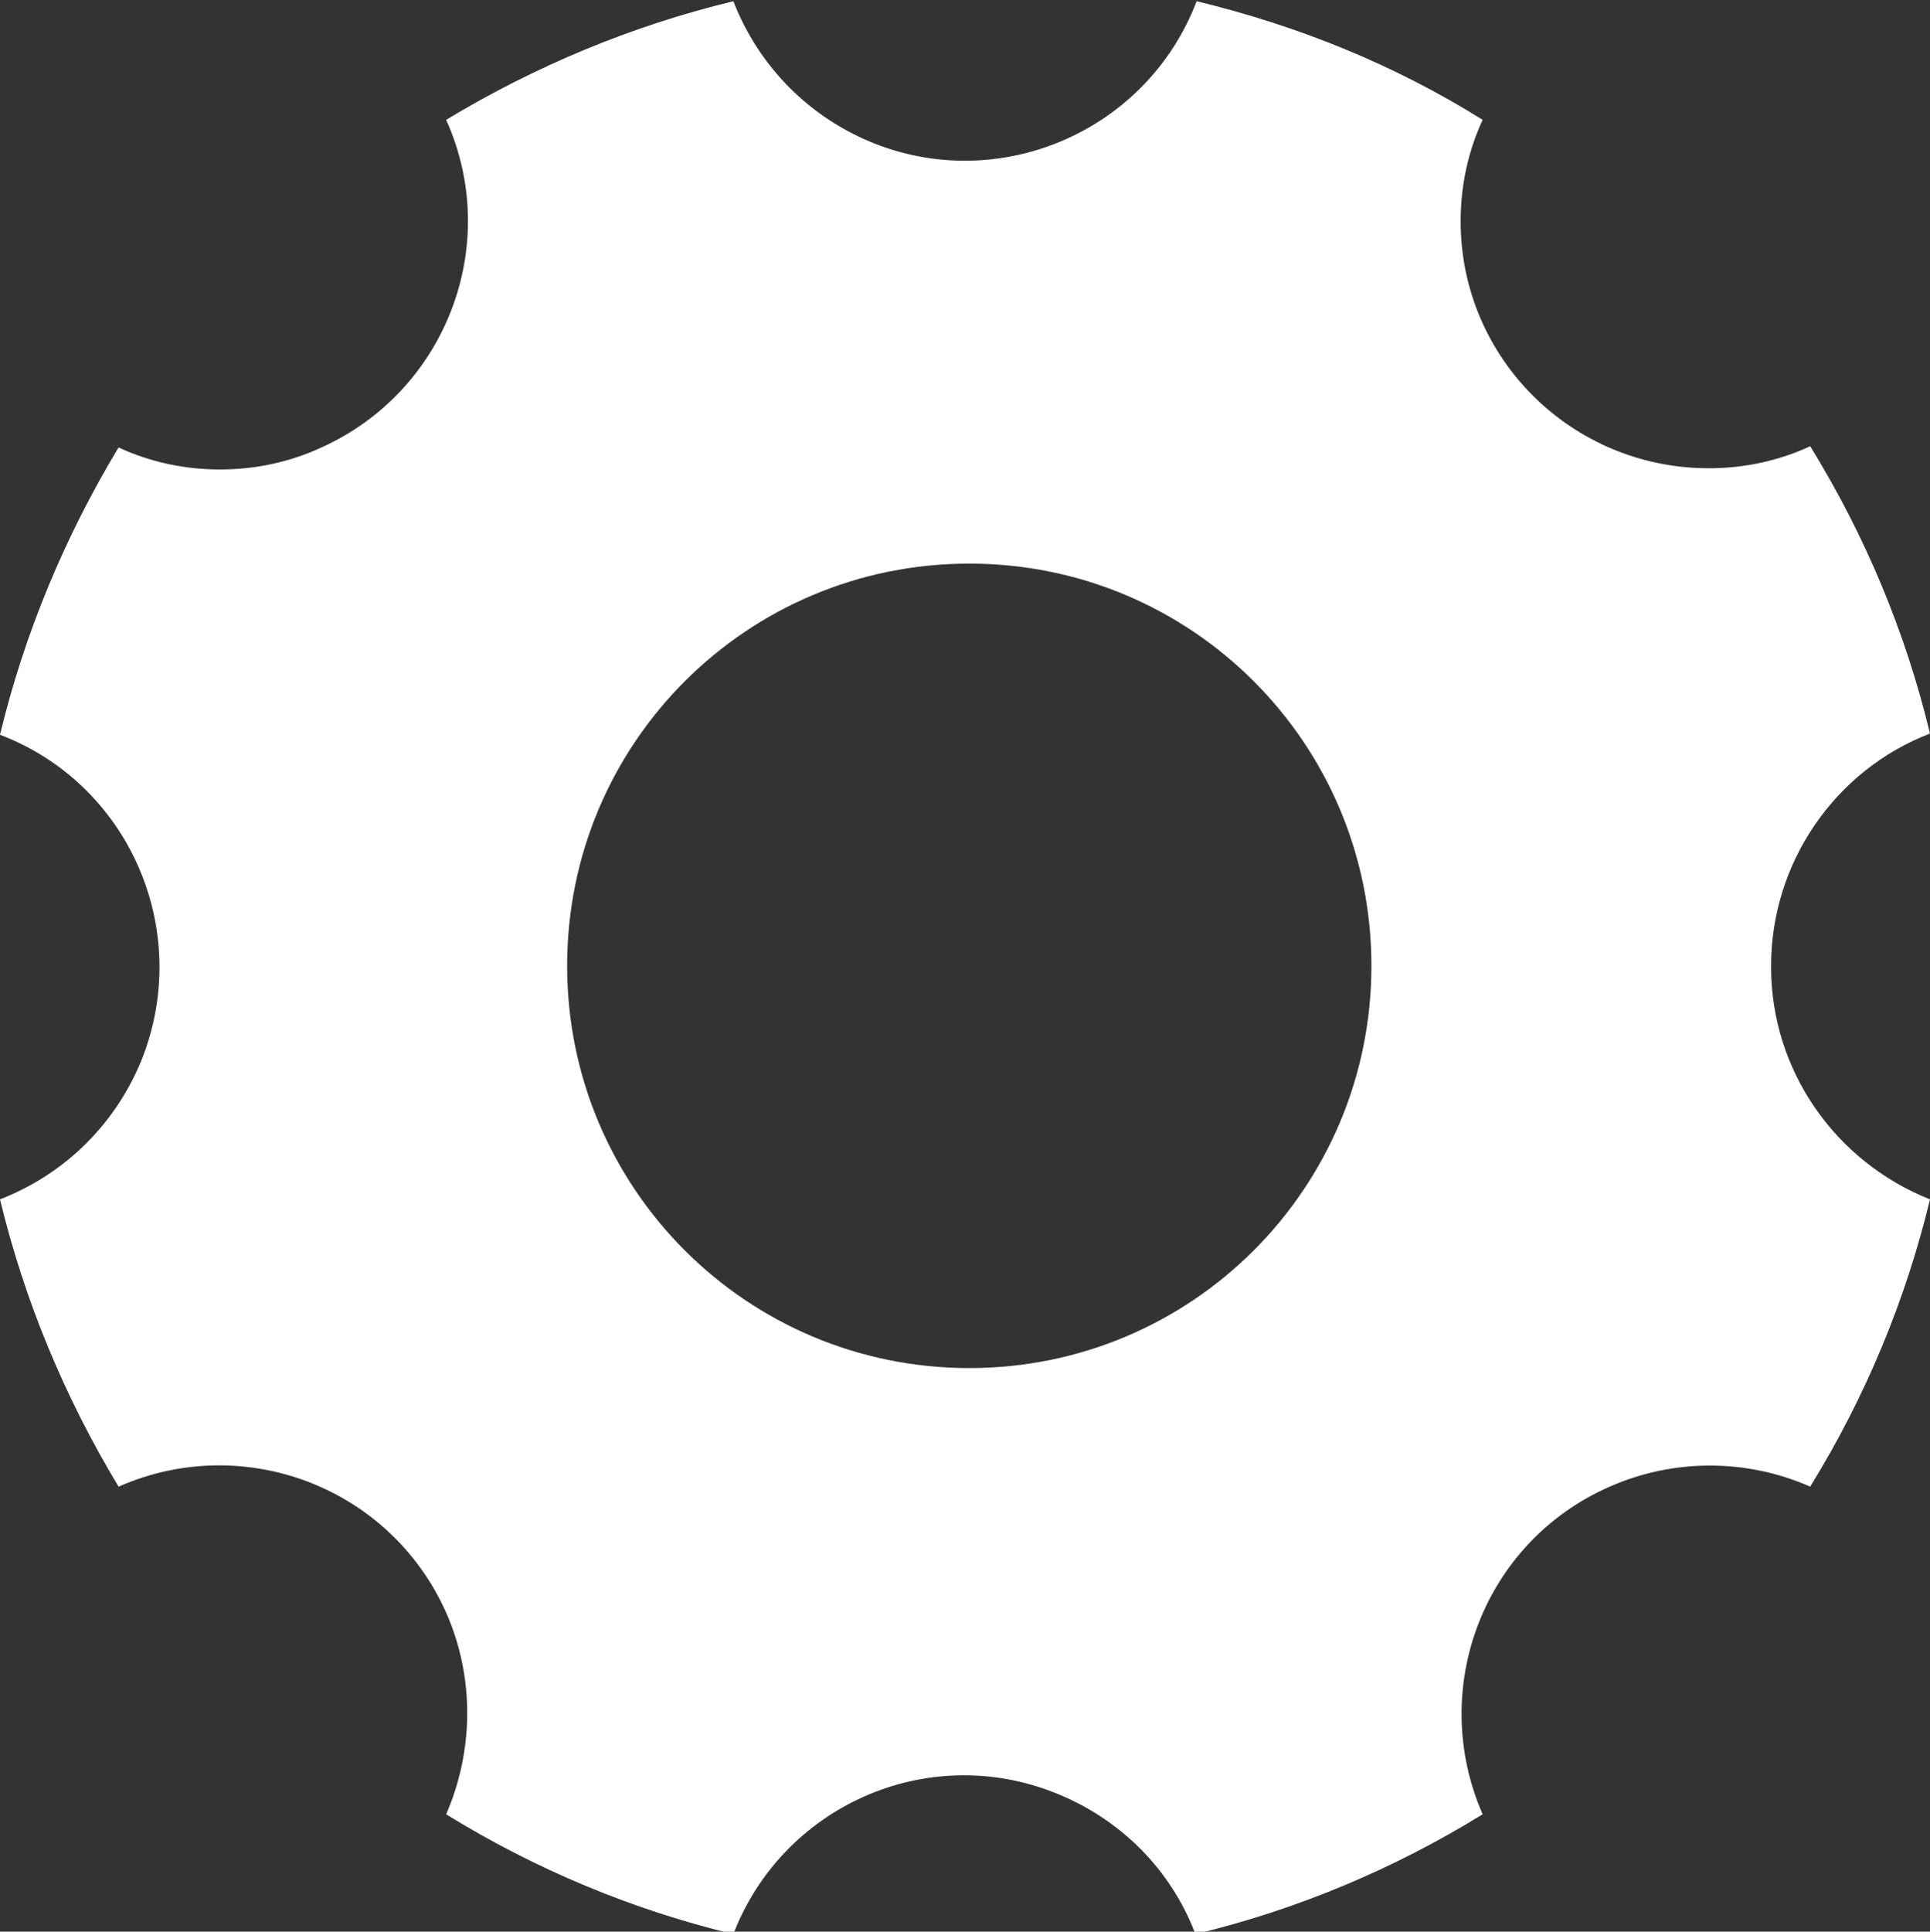 <?xml version="1.0" encoding="UTF-8"?>
<svg id="Layer_2" data-name="Layer 2" xmlns="http://www.w3.org/2000/svg" viewBox="0 0 15.79 15.8">
  <rect x="0" y="0" width="15.79" height="15.8" fill="#333333" stroke="none"/>
  <defs>
    <style>
      .cls-1 {
        fill: #fff;
      }
    </style>
  </defs>
  <g id="Layer_1-2" data-name="Layer 1">
    <path id="Icon_ionic-ios-settings" data-name="Icon ionic-ios-settings" class="cls-1" d="M14.49,7.9c0-.84,.52-1.6,1.3-1.9-.2-.83-.53-1.62-.98-2.35-.26,.12-.54,.18-.83,.18-1.12,0-2.03-.9-2.03-2.02,0-.29,.06-.57,.18-.83-.72-.45-1.51-.77-2.34-.97-.4,1.05-1.58,1.57-2.62,1.17-.54-.21-.96-.63-1.17-1.17-.83,.2-1.62,.53-2.35,.97,.46,1.02,0,2.22-1.02,2.68-.26,.12-.54,.18-.83,.18-.29,0-.57-.06-.83-.18-.44,.73-.77,1.52-.97,2.35,1.05,.4,1.57,1.58,1.17,2.63-.21,.54-.63,.96-1.17,1.17,.2,.83,.53,1.62,.97,2.35,1.02-.45,2.22,0,2.68,1.03,.23,.52,.23,1.12,0,1.65,.73,.45,1.52,.78,2.35,.98,.4-1.04,1.57-1.57,2.62-1.16,.54,.21,.96,.63,1.16,1.16,.83-.2,1.62-.53,2.35-.98-.45-1.03,.01-2.23,1.04-2.68,.52-.23,1.12-.23,1.64,0,.45-.73,.78-1.52,.98-2.35-.78-.31-1.3-1.06-1.3-1.9Zm-6.56,3.29c-1.82,0-3.29-1.47-3.29-3.29s1.47-3.29,3.29-3.29,3.29,1.47,3.29,3.29h0c0,1.82-1.47,3.29-3.29,3.29h0Z"/>
  </g>
</svg>